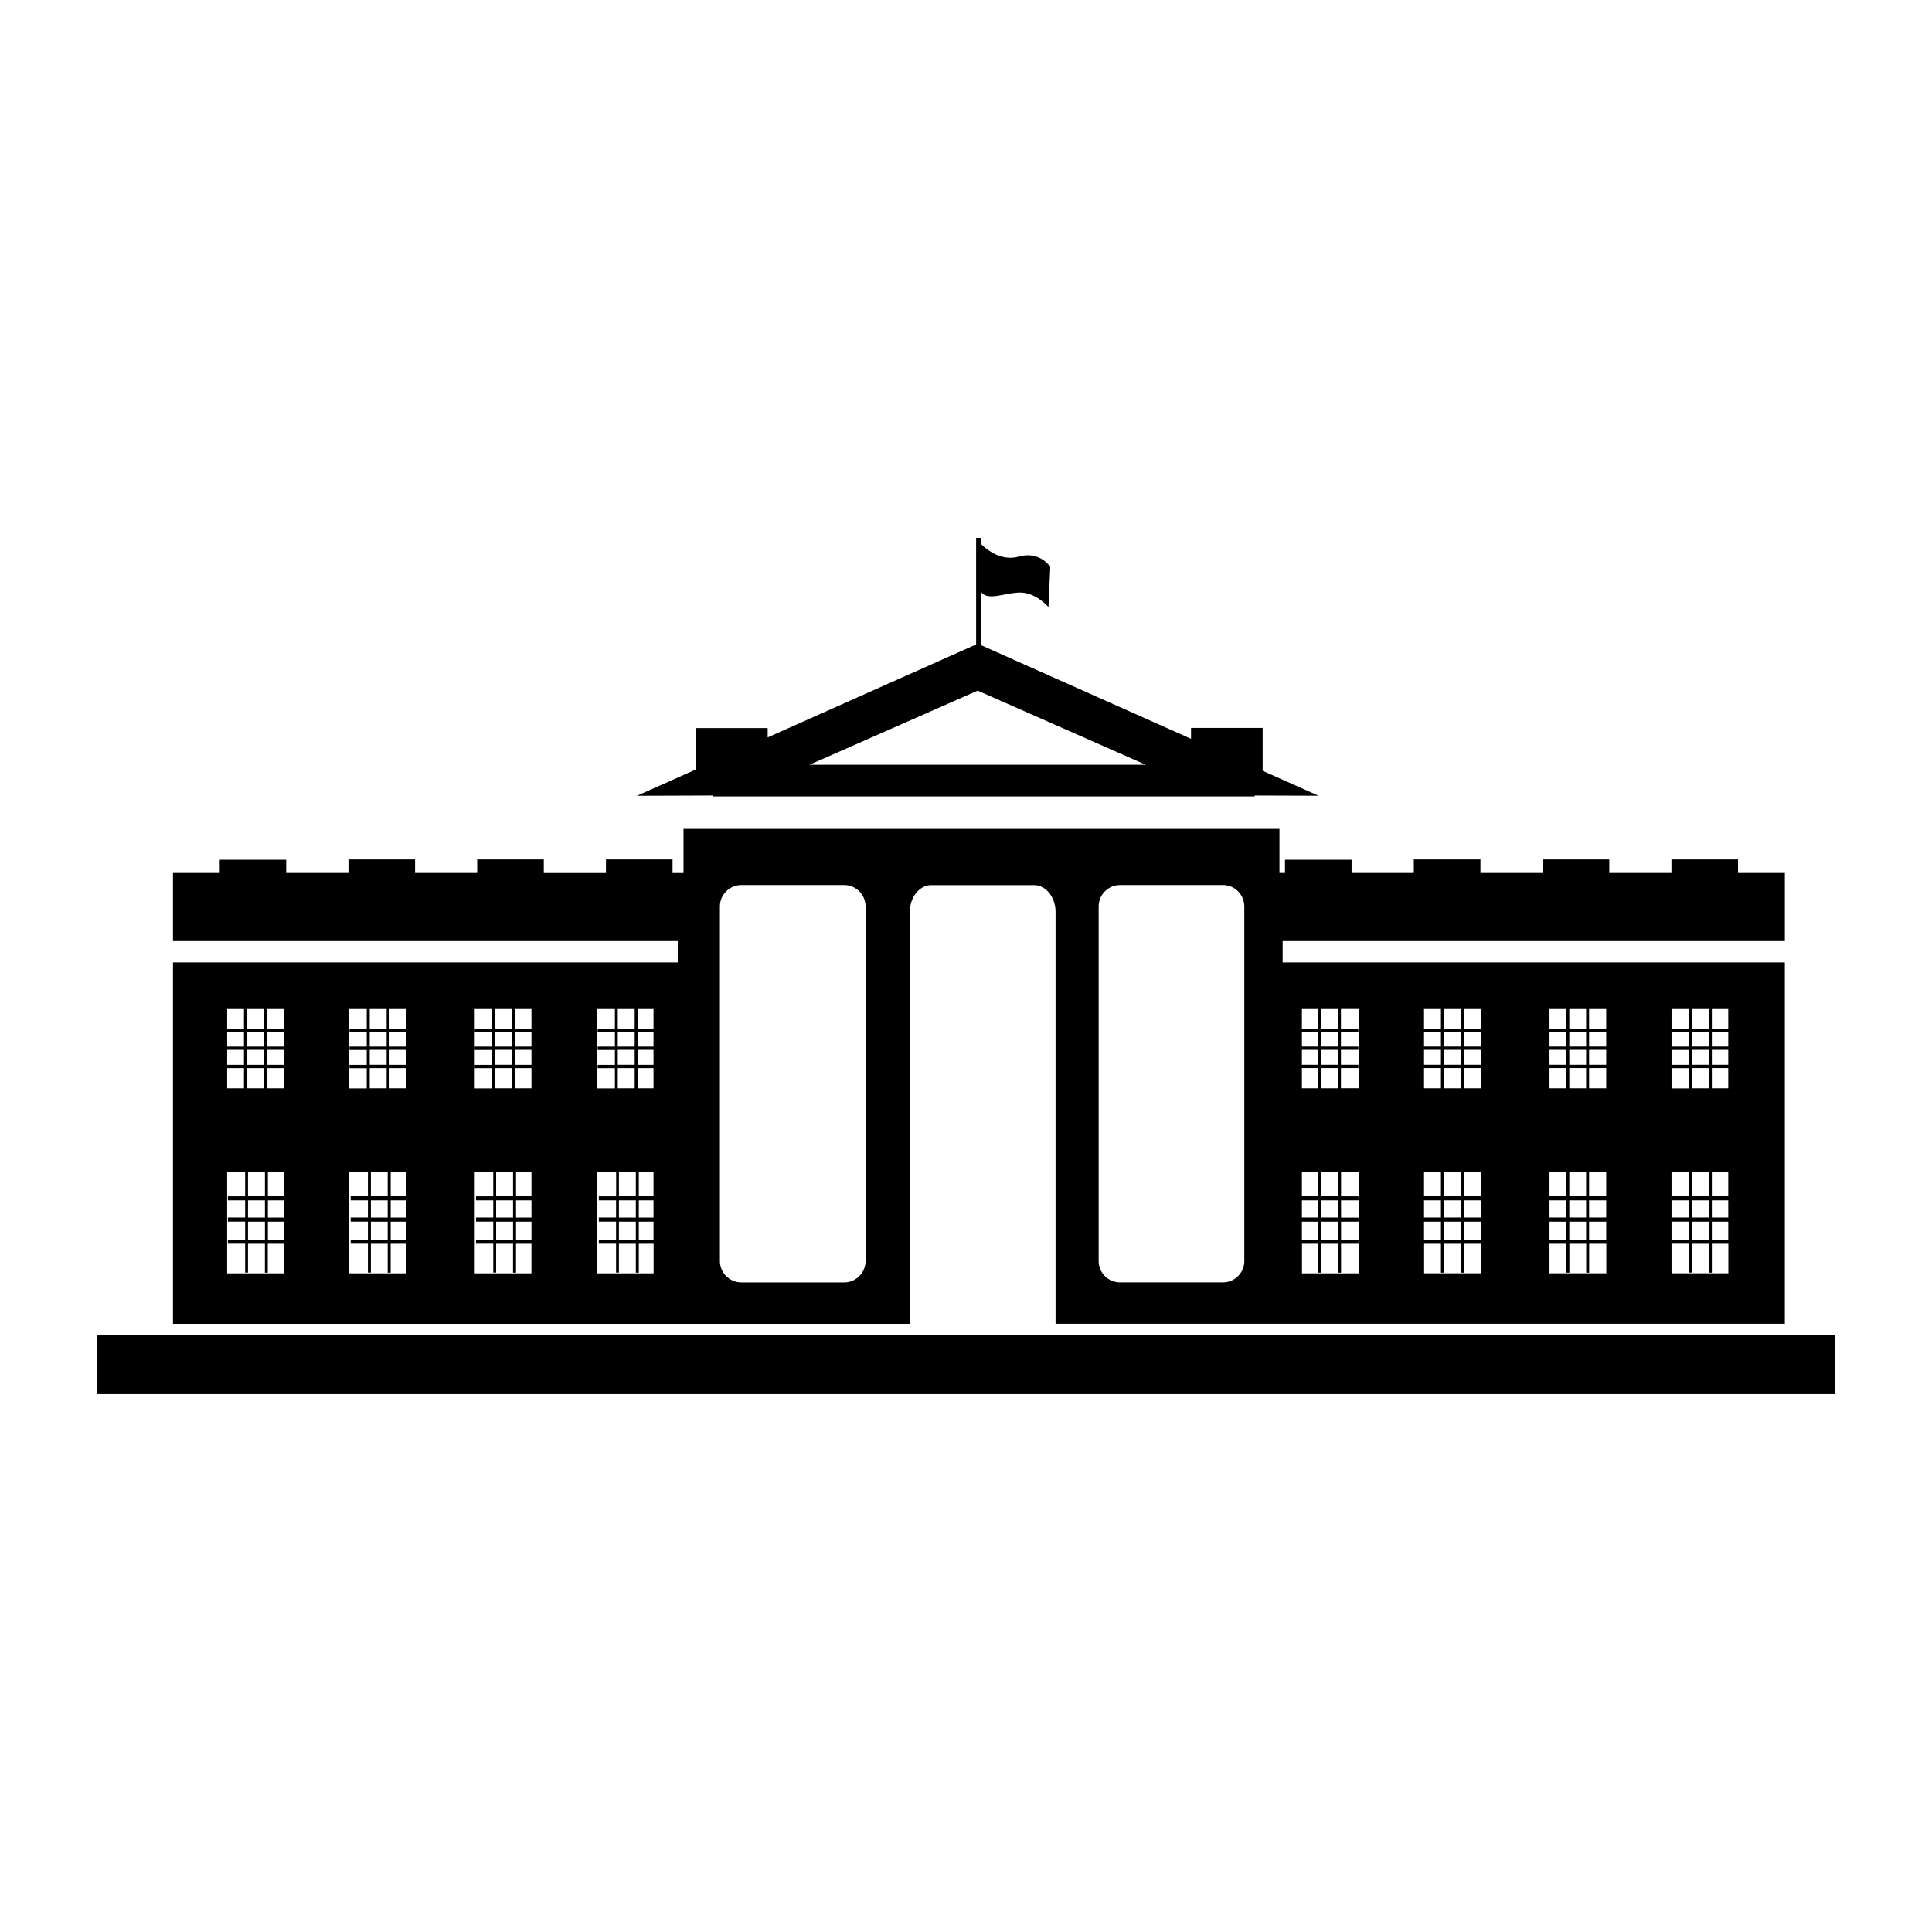 <svg height="100" width="100" xmlns="http://www.w3.org/2000/svg">
    <path d="M47.092 47.201c0-.764.501-1.386 1.118-1.386h5.314c.611 0 1.112.623 1.112 1.386v21.317h37.747V49.815H66.39v-1.103h25.994v-3.525h-2.423v-.702h-3.447v.702h-3.217v-.702H79.85v.702h-3.222v-.702H73.18v.702h-3.222V44.5h-3.447v.688h-.286v-2.284H35.378v2.284h-.567v-.702h-3.447v.702h-3.217v-.702H24.7v.702h-3.216v-.702h-3.448v.702h-3.222V44.5h-3.441v.688H8.954v3.525h26.127v1.103H8.954v18.703h38.138V47.201zm41.513 4.988h.849v1.074h-.849v-1.074zm0 1.245h.849v.738h-.849v-.738zm0 .908h.849v.771h-.849v-.771zm0 .942h.849v1.046h-.849v-1.046zm0 5.359h.849v1.278h-.849v-1.278zm0 1.487h.849v.889h-.849v-.889zm0 1.101h.849v.936h-.849v-.936zm-1.023-11.042h.87v1.074h-.87v-1.074zm0 1.245h.87v.738h-.87v-.738zm0 .908h.87v.771h-.87v-.771zm0 .942h.87v1.046h-.87v-1.046zm0 5.359h.87v1.278h-.87v-1.278zm0 1.487h.87v.889h-.87v-.889zm0 1.101h.87v.936h-.87v-.936zm-1.063-11.042h.909v1.074h-.893v.17h.893v.741h-.893v.174h.893v.768h-.893v.173h.893v1.046h-.909v-4.146zm0 8.454h.909v1.278h-.893v.209h.893v.889h-.893v.209h.893v.936h-.893v.209h.893v1.495h.154v-1.492h.87v1.498h.153v-1.498h.854v1.531h-2.941v-5.264zm-4.268-8.454h.886v1.074h-.886v-1.074zm0 1.245h.886v.738h-.886v-.738zm0 .908h.886v.771h-.886v-.771zm0 .942h.886v1.046h-.886v-1.046zm0 5.359h.886v1.278h-.886v-1.278zm0 1.487h.886v.889h-.886v-.889zm0 1.101h.886v.936h-.886v-.936zm-1.024-11.042h.87v1.074h-.87v-1.074zm0 1.245h.87v.738h-.87v-.738zm0 .908h.87v.771h-.87v-.771zm0 .942h.87v1.046h-.87v-1.046zm0 5.359h.87v1.278h-.87v-1.278zm0 1.487h.87v.889h-.87v-.889zm0 1.101h.87v.936h-.87v-.936zm-1.025-11.042h.87v1.074h-.87v-1.074zm0 1.245h.87v.738h-.87v-.738zm0 .908h.87v.771h-.87v-.771zm0 .942h.87v1.046h-.87v-1.046zm0 5.359h.87v1.278h-.87v-1.278zm0 1.487h.87v.889h-.87v-.889zm0 1.101h.87v.936h-.87v-.936zm0 1.146h.87v1.498h.159v-1.498h.87v1.498h.154v-1.498h.887v1.531h-2.94v-1.531zm-4.439-12.188h.887v1.074h-.887v-1.074zm0 1.245h.887v.738h-.887v-.738zm0 .908h.887v.771h-.887v-.771zm0 .942h.887v1.046h-.887v-1.046zm0 5.359h.887v1.278h-.887v-1.278zm0 1.487h.887v.889h-.887v-.889zm0 1.101h.887v.936h-.887v-.936zm-1.03-11.042h.875v1.074h-.875v-1.074zm0 1.245h.875v.738h-.875v-.738zm0 .908h.875v.771h-.875v-.771zm0 .942h.875v1.046h-.875v-1.046zm0 5.359h.875v1.278h-.875v-1.278zm0 1.487h.875v.889h-.875v-.889zm0 1.101h.875v.936h-.875v-.936zm-1.024-11.042h.875v1.074h-.875v-1.074zm0 1.245h.875v.738h-.875v-.738zm0 .908h.875v.771h-.875v-.771zm0 .942h.875v1.046h-.875v-1.046zm0 5.359h.875v1.278h-.875v-1.278zm0 1.487h.875v.889h-.875v-.889zm0 1.101h.875v.936h-.875v-.936zm0 1.146h.875v1.498h.154v-1.498h.876v1.498h.154v-1.498h.881v1.531h-2.936v-1.531h-.004zm-4.302-9.093h.903v-.171h-.903v-.771h.903v-.17h-.903v-.738h.903v-.174h-.903v-1.074h.915v4.141h-.915v-1.043zm-1.024-3.095h.876v1.074h-.876v-1.074zm0 1.245h.876v.738h-.876v-.738zm0 .908h.876v.771h-.876v-.771zm0 .942h.876v1.046h-.876v-1.046zm0 5.359h.876v1.278h-.876v-1.278zm0 1.487h.876v.889h-.876v-.889zm0 1.101h.876v.936h-.876v-.936zm-.996-11.042h.842v1.074h-.842v-1.074zm0 1.245h.842v.738h-.842v-.738zm0 .908h.842v.771h-.842v-.771zm0 .942h.842v1.046h-.842v-1.046zm0 5.359h.842v1.278h-.842v-1.278zm0 1.487h.842v.889h-.842v-.889zm0 1.101h.842v.936h-.842v-.936zm0 1.146h.842v1.498h.154v-1.498h.876v1.498h.154v-1.498h.903v-.209h-.903v-.936h.903v-.209h-.903v-.893h.903v-.207h-.903v-1.278h.914v5.265h-2.936v-1.534h-.004zm-10.52-17.456c0-.614.496-1.11 1.112-1.11h5.32c.611 0 1.107.496 1.107 1.11v18.348c0 .611-.496 1.107-1.107 1.107h-5.32a1.109 1.109 0 01-1.112-1.107V46.921zM32.035 63.022v-.892h.876v.892h-.876zm.876.209v.936h-.876v-.936h.876zm-.876-1.311v-1.278h.876v1.278h-.876zm-.06-9.731h.876v1.074h-.876v-1.074zm0 1.245h.876v.738h-.876v-.738zm0 .908h.876v.771h-.876v-.771zm0 .942h.876v1.046h-.876v-1.046zm-1.079-3.095h.931v1.074h-.893v.17h.893v.741h-.893v.174h.893v.768h-.893v.173h.893v1.046h-.931v-4.146zM25.68 63.022v-.892h.876v.892h-.876zm.876.209v.936h-.876v-.936h.876zm-.876-1.311v-1.278h.876v1.278h-.876zm-.055-9.731h.875v1.074h-.875v-1.074zm0 1.245h.875v.738h-.875v-.738zm0 .908h.875v.771h-.875v-.771zm0 .942h.875v1.046h-.875v-1.046zm-1.053-3.095h.898v1.074h-.893v.17h.893v.741h-.893v.174h.893v.768h-.893v.173h.893v1.046h-.898v-4.146zm-5.375 10.833v-.892h.87v.892h-.87zm.87.209v.936h-.87v-.936h.87zm-.87-1.311v-1.278h.87v1.278h-.87zm-.06-9.731h.876v1.074h-.876v-1.074zm0 1.245h.876v.738h-.876v-.738zm0 .908h.876v.771h-.876v-.771zm0 .942h.876v1.046h-.876v-1.046zm-1.057-3.095h.902v1.074h-.892v.17h.892v.741h-.892v.174h.892v.768h-.892v.173h.892v1.046h-.902v-4.146zm-5.243 10.833v-.892h.876v.892h-.876zm.876.209v.936h-.876v-.936h.876zm-.876-1.311v-1.278h.876v1.278h-.876zm-.056-9.731h.871v1.074h-.871v-1.074zm0 1.245h.871v.738h-.871v-.738zm0 .908h.871v.771h-.871v-.771zm0 .942h.871v1.046h-.871v-1.046zm-1.023-3.095h.87v1.074h-.87v-1.074zm0 1.245h.87v.738h-.87v-.738zm0 .908h.87v.771h-.87v-.771zm0 .942h.87v1.046h-.87v-1.046zm2.934 10.624h-2.935v-5.265h.931v1.278h-.893v.209h.893v.889h-.893v.209h.893v.936h-.893v.209h.893v1.495h.148v-1.492h.876v1.498h.148v-1.498h.831v1.532zm0-1.741h-.826v-.936h.832v.936h-.006zm0-1.145h-.826v-.892h.832v.892h-.006zm0-1.102h-.826v-1.278h.832v1.278h-.006zm0-5.589h-.887v-1.046h.887v1.046zm0-1.218h-.887v-.771h.887v.771zm0-.941h-.887v-.738h.887v.738zm0-.909h-.887v-1.074h.887v1.074zm6.323 12.645H18.08v-5.265h.963v1.278h-.892v.209h.892v.889h-.892v.209h.892v.936h-.892v.209h.892v1.495h.154v-1.492h.87v1.498h.154v-1.498h.793v1.532zm0-1.741h-.793v-.936h.793v.936zm0-1.145h-.793v-.892h.793v.892zm0-1.102h-.793v-1.278h.793v1.278zm0-5.589h-.854v-1.046h.854v1.046zm0-1.218h-.854v-.771h.854v.771zm0-.941h-.854v-.738h.854v.738zm0-.909h-.854v-1.074h.854v1.074zm6.493 12.645h-2.936v-5.265h.959v1.278h-.893v.209h.893v.889h-.893v.209h.893v.936h-.893v.209h.893v1.495h.148v-1.492h.876v1.498h.154v-1.498h.798v1.532h.001zm0-1.741h-.798v-.936h.798v.936zm0-1.145h-.798v-.892h.798v.892zm0-1.102h-.798v-1.278h.798v1.278zm0-5.589h-.858v-1.046h.858v1.046zm0-1.218h-.858v-.771h.858v.771zm0-.941h-.858v-.738h.858v.738zm0-.909h-.858v-1.074h.858v1.074zm6.317 12.645h-2.93v-5.265h.996v1.278h-.897v.209h.893v.889h-.893v.209h.893v.936h-.893v.209h.893v1.495h.148v-1.492h.876v1.498h.154v-1.498h.765v1.531h-.005zm0-1.741h-.76v-.936h.76v.936zm0-1.145h-.76v-.892h.76v.892zm0-1.102h-.76v-1.278h.76v1.278zm0-5.589h-.821v-1.046h.821v1.046zm0-1.218h-.821v-.771h.821v.771zm0-.941h-.821v-.738h.821v.738zm0-.909h-.821v-1.074h.821v1.074zm10.976 12.006a1.11 1.11 0 01-1.112 1.109h-5.314a1.113 1.113 0 01-1.112-1.109V46.921c0-.614.501-1.11 1.112-1.11h5.314c.617 0 1.112.496 1.112 1.11v18.348zm-7.919-24.046h28.06v-.047l3.304.011-2.891-1.289v-2.22h-3.707v.562l-10.865-4.845v-2.75c.353.455 1.14.065 1.938.026.881-.045 1.547.753 1.547.753l.094-2.084s-.534-.84-1.641-.53c-.942.262-1.713-.425-1.938-.646v-.324h-.259v5.516l-10.789 4.812v-.484h-3.712v2.144l-3.057 1.362 3.921-.014v.047h-.005zm13.723-5.476l8.696 3.836H41.904l8.701-3.836zM95 69.107v3.051H5v-3.051h90z"/>
</svg>
